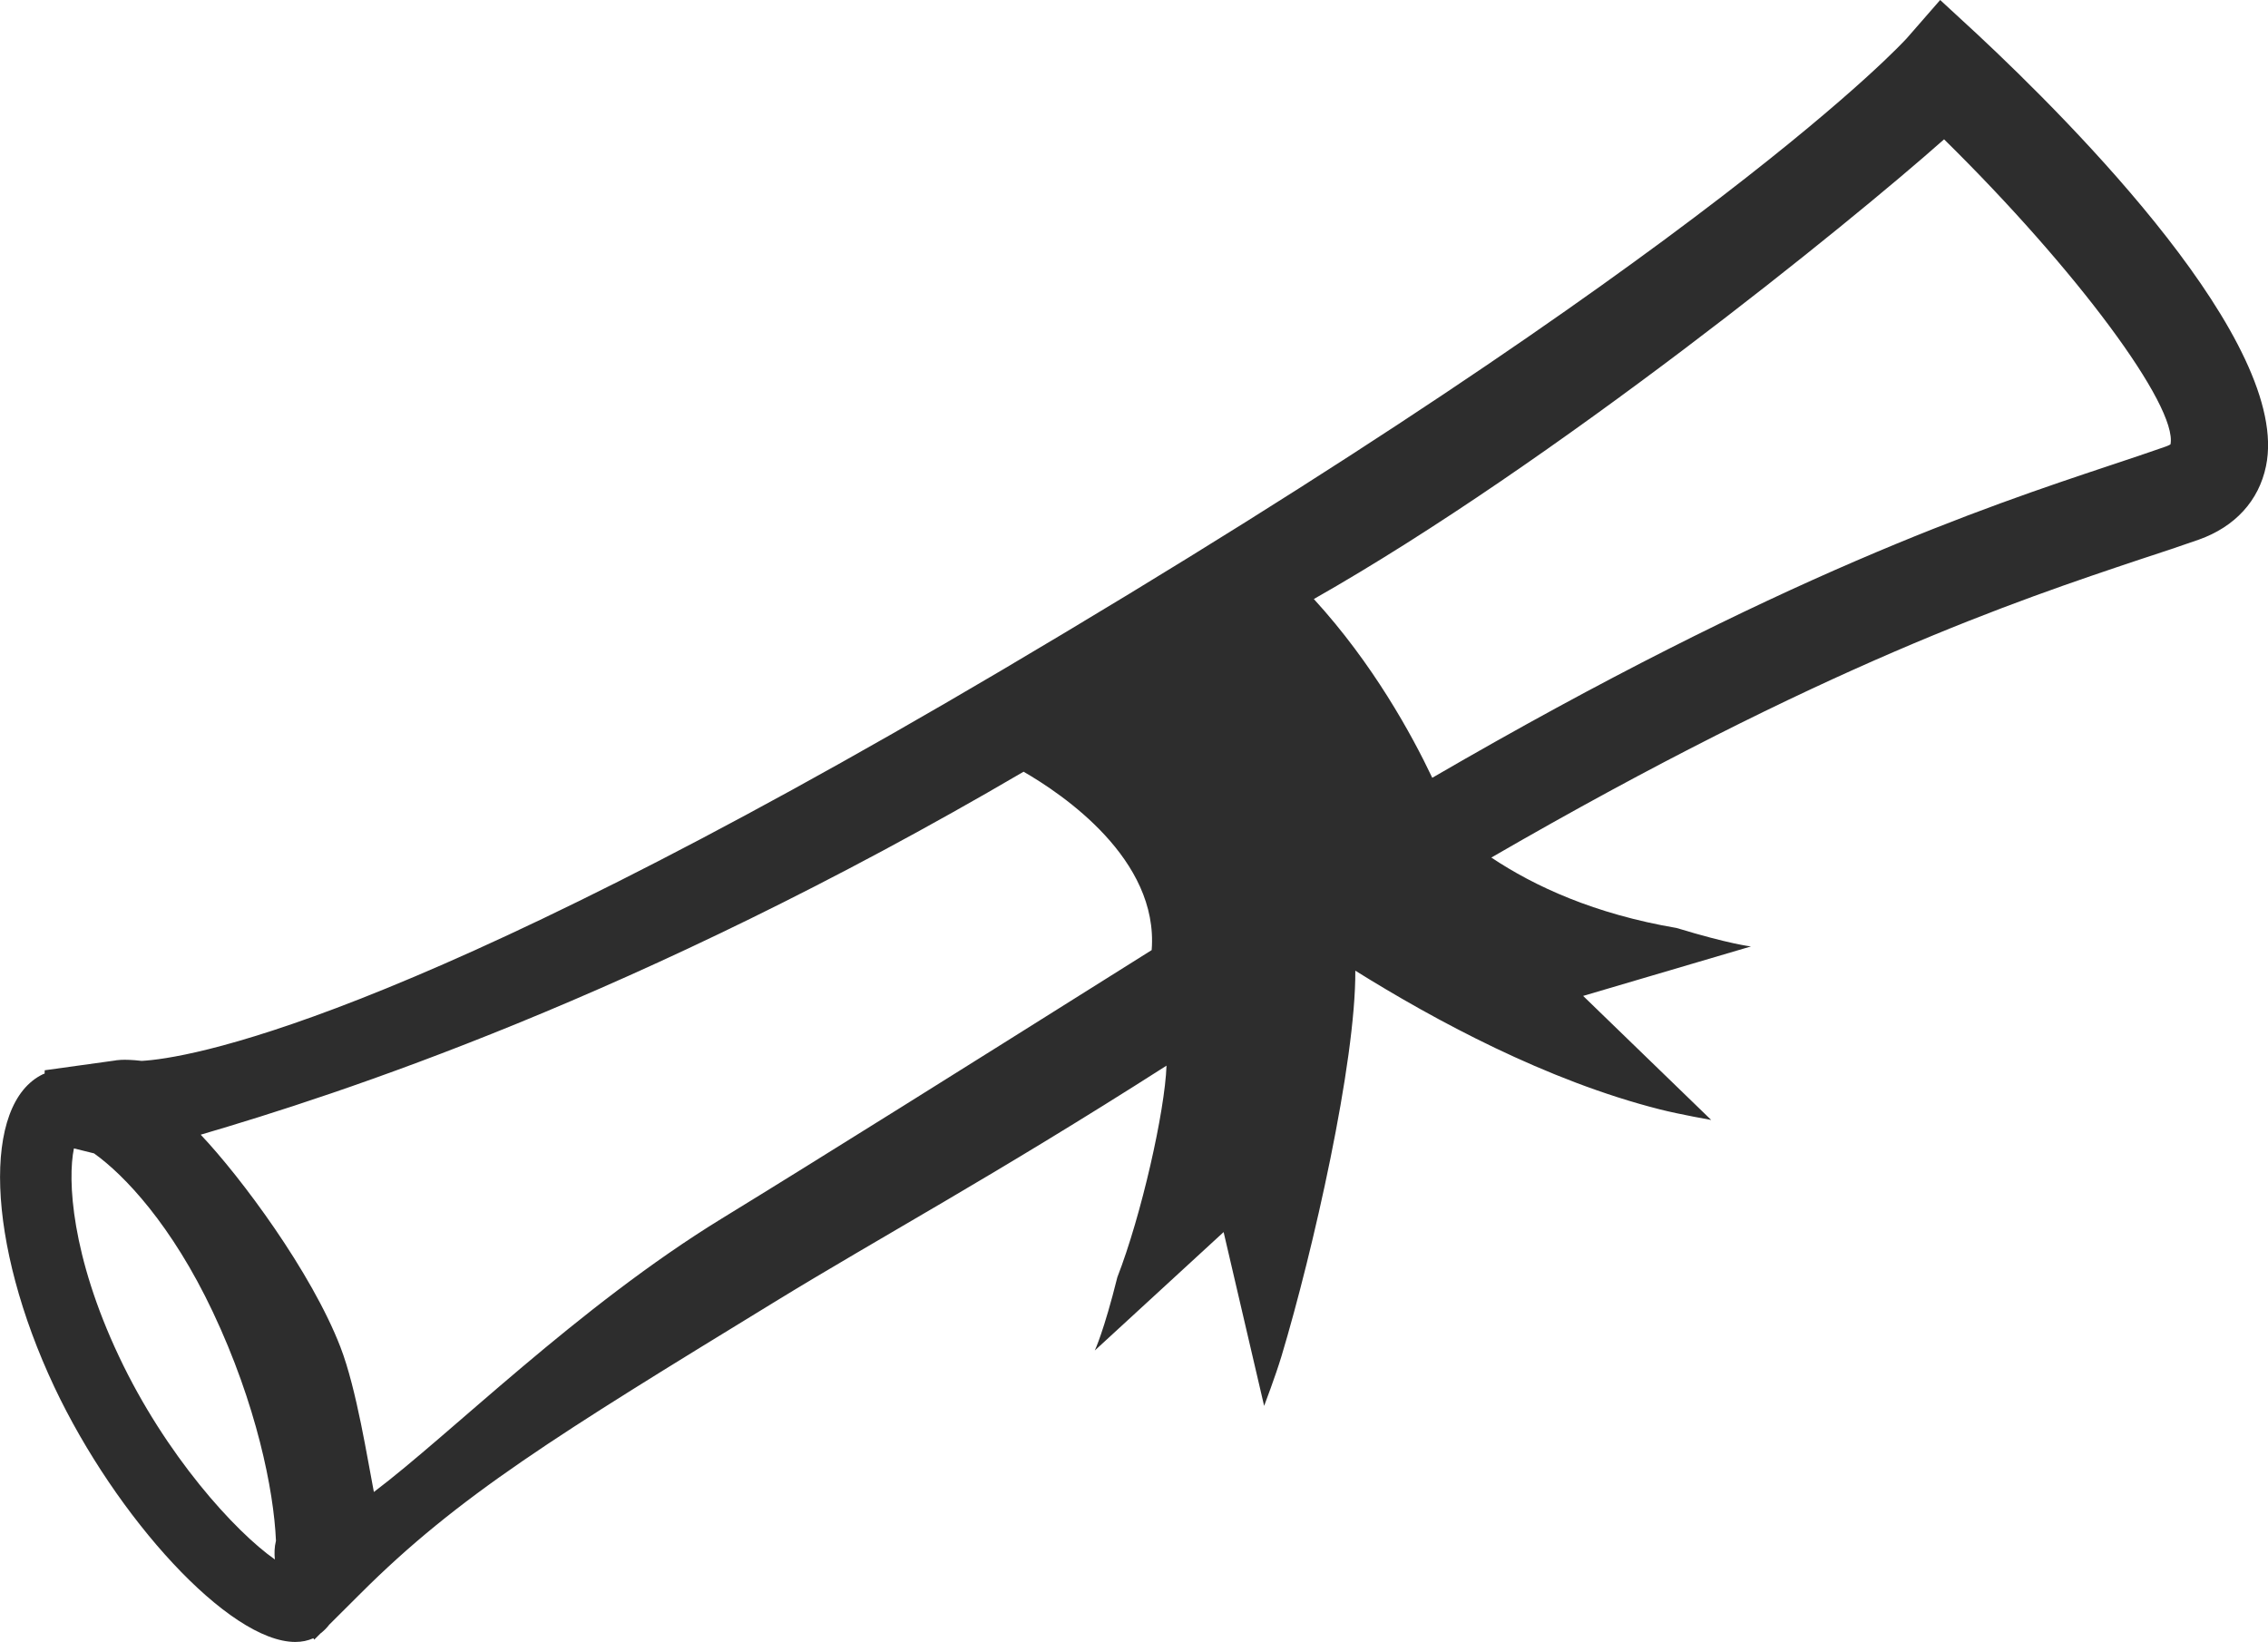 <?xml version="1.0" encoding="iso-8859-1"?>
<!-- Generator: Adobe Illustrator 16.0.0, SVG Export Plug-In . SVG Version: 6.00 Build 0)  -->
<!DOCTYPE svg PUBLIC "-//W3C//DTD SVG 1.1//EN" "http://www.w3.org/Graphics/SVG/1.1/DTD/svg11.dtd">
<svg version="1.1" id="Capa_1" xmlns="http://www.w3.org/2000/svg" xmlns:xlink="http://www.w3.org/1999/xlink" x="0px" y="0px"
	 width="37.732px" height="27.317px" viewBox="0 0 37.732 27.317" style="enable-background:new 0 0 37.732 27.317;"
	 xml:space="preserve">
<path style="fill:#2D2D2D;" d="M32.898,0.572L32.278,0l-0.554,0.635c-0.03,0.033-3.17,3.495-15.068,10.521
	C6.601,17.092,3.065,17.611,2.357,17.65c-0.312-0.037-0.443-0.007-0.439-0.007h0.001l-1.175,0.163l-0.002,0.056
	c-0.008,0.004-0.017,0.006-0.024,0.008c-1.025,0.486-0.941,2.813,0.186,5.205c1.025,2.171,2.904,4.242,4.009,4.242
	c0.109,0,0.209-0.021,0.301-0.062l0.014,0.024l0.103-0.103c0.054-0.041,0.104-0.091,0.148-0.148l0.513-0.511
	c1.635-1.636,3.275-2.641,6.879-4.847c1.793-1.099,3.639-2.09,6.536-3.941c-0.027,0.762-0.419,2.494-0.818,3.52
	c-0.224,0.9-0.375,1.219-0.375,1.219l2.143-1.97l0.674,2.892c0,0,0.189-0.496,0.289-0.828c0.523-1.739,1.238-4.892,1.228-6.413
	c1.322,0.825,3.182,1.83,5.064,2.307c0.335,0.085,0.857,0.177,0.857,0.177l-2.131-2.064l2.792-0.823c0,0-0.35-0.037-1.237-0.307
	c-1.363-0.232-2.363-0.692-3.082-1.172c5.544-3.207,8.738-4.273,10.804-4.964c0.347-0.113,0.667-0.22,0.966-0.325
	c0.602-0.214,0.999-0.646,1.118-1.224C38.124,5.713,34.485,2.054,32.898,0.572z M6.22,24.822c-0.102-0.518-0.286-1.711-0.556-2.41
	c-0.482-1.25-1.656-2.828-2.325-3.534c2.24-0.657,7.256-2.269,13.69-6.039c0.65,0.375,2.25,1.454,2.131,2.968l-0.742,0.466
	c-2.233,1.403-4.765,2.992-6.412,4.001C9.614,21.741,7.488,23.867,6.22,24.822z M21.858,9.966c3.997-2.267,8.914-6.254,10.485-7.648
	c2.201,2.165,3.886,4.439,3.767,5.074c0,0-0.019,0.015-0.076,0.036c-0.291,0.102-0.603,0.207-0.939,0.318
	c-2.057,0.686-5.456,1.818-11.267,5.194C23.491,12.229,22.844,11.043,21.858,9.966z M1.979,22.566
	c-0.791-1.674-0.858-2.939-0.749-3.46l0.335,0.083c0.507,0.362,1.295,1.195,1.977,2.64c0.722,1.528,1.013,2.959,1.049,3.804
	c-0.027,0.111-0.028,0.215-0.018,0.312C3.911,25.48,2.756,24.214,1.979,22.566z"/>
<g>
</g>
<g>
</g>
<g>
</g>
<g>
</g>
<g>
</g>
<g>
</g>
<g>
</g>
<g>
</g>
<g>
</g>
<g>
</g>
<g>
</g>
<g>
</g>
<g>
</g>
<g>
</g>
<g>
</g>
</svg>
